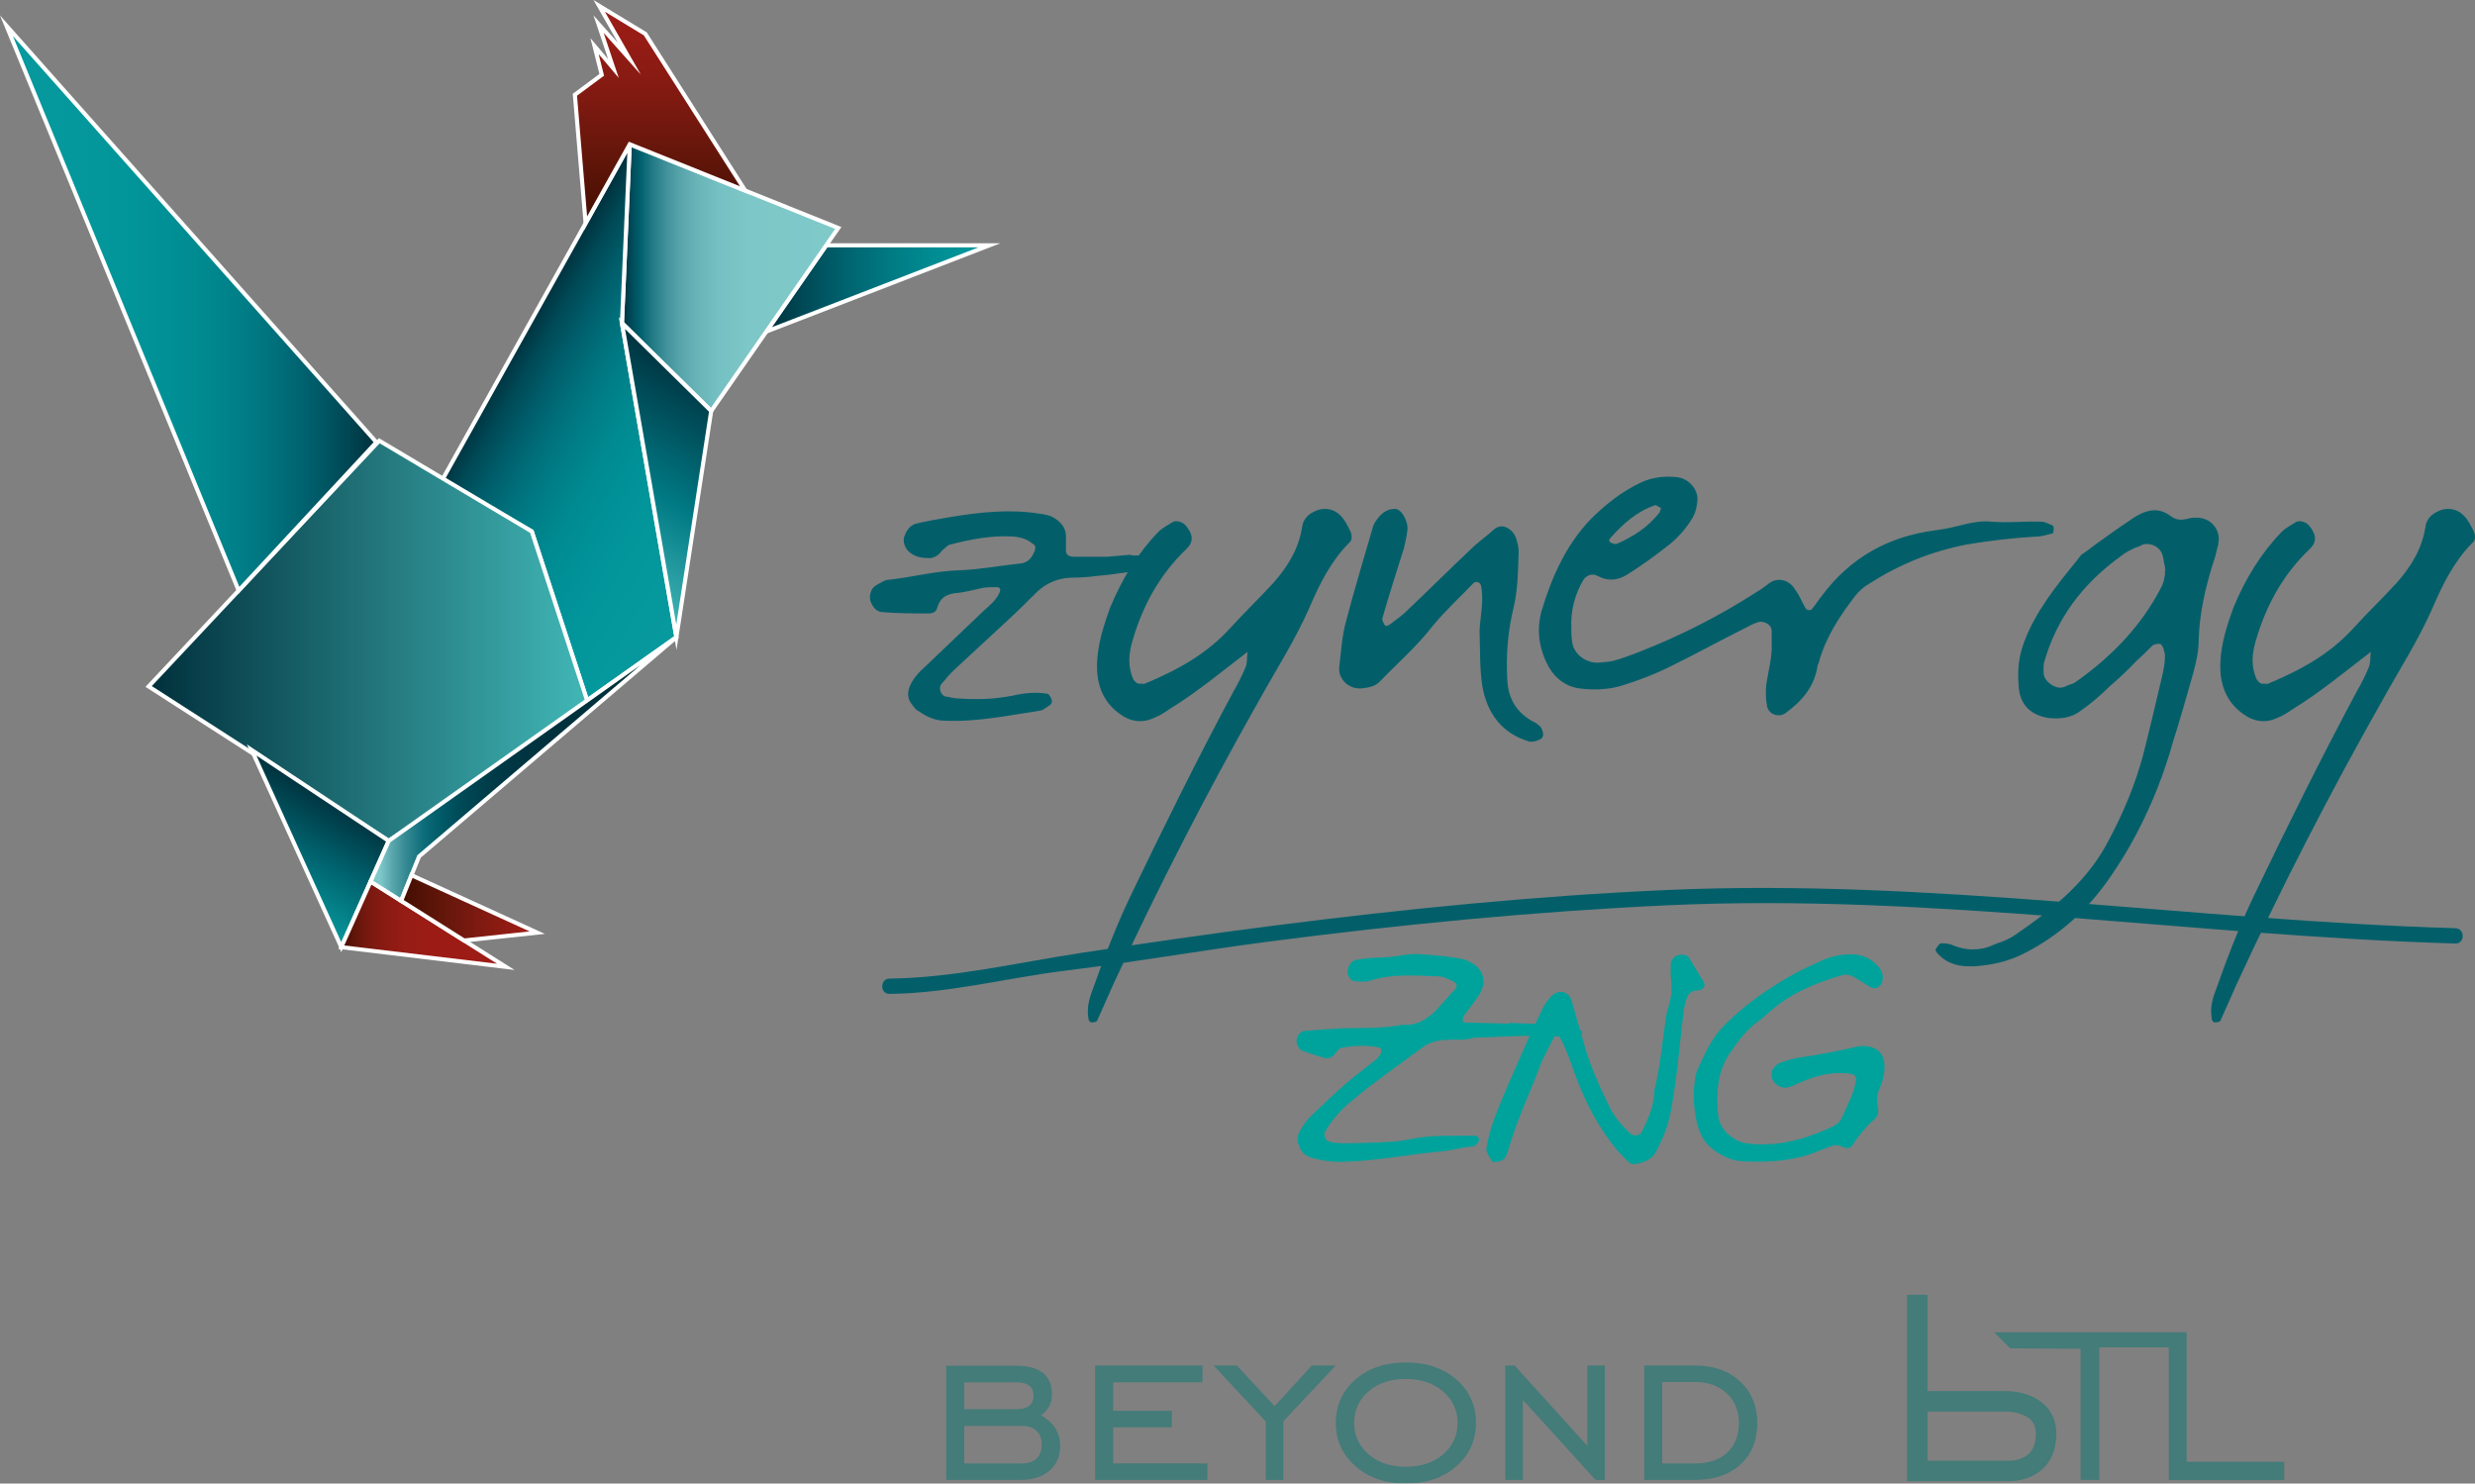 <?xml version="1.0" encoding="utf-8"?>
<!-- Generator: Adobe Illustrator 16.0.0, SVG Export Plug-In . SVG Version: 6.00 Build 0)  -->
<!DOCTYPE svg PUBLIC "-//W3C//DTD SVG 1.1//EN" "http://www.w3.org/Graphics/SVG/1.1/DTD/svg11.dtd">
<svg version="1.1" id="Capa_1" xmlns="http://www.w3.org/2000/svg" xmlns:xlink="http://www.w3.org/1999/xlink" x="0px" y="0px"
	 width="605.439px" height="362.905px" viewBox="6.704 5.862 605.439 362.905" enable-background="new 6.704 5.862 605.439 362.905"
	 xml:space="preserve">
<rect x="6.704" y="5.862" width="605.439" height="362.905" fill="#808080" stroke="none"/>
<g>
	<g>
		
			<linearGradient id="SVGID_1_" gradientUnits="userSpaceOnUse" x1="409.613" y1="740.581" x2="464.168" y2="740.581" gradientTransform="matrix(-1 0 0 -1 658.341 817)">
			<stop  offset="0" style="stop-color:#07999D"/>
			<stop  offset="0.114" style="stop-color:#00959A"/>
			<stop  offset="0.269" style="stop-color:#008B91"/>
			<stop  offset="0.447" style="stop-color:#007A83"/>
			<stop  offset="0.643" style="stop-color:#00636F"/>
			<stop  offset="0.851" style="stop-color:#004754"/>
			<stop  offset="1" style="stop-color:#00303C"/>
		</linearGradient>
		<polygon fill="url(#SVGID_1_)" stroke="#FFFFFF" stroke-miterlimit="10" points="248.728,65.877 208.81,65.877 194.172,86.961 		
			"/>
		
			<linearGradient id="SVGID_2_" gradientUnits="userSpaceOnUse" x1="446.58" y1="743.226" x2="499.492" y2="743.226" gradientTransform="matrix(-1 0 0 -1 658.341 817)">
			<stop  offset="0.031" style="stop-color:#7FC9C9"/>
			<stop  offset="0.415" style="stop-color:#7DC7C8"/>
			<stop  offset="0.553" style="stop-color:#75C0C2"/>
			<stop  offset="0.651" style="stop-color:#69B4B8"/>
			<stop  offset="0.731" style="stop-color:#57A4AB"/>
			<stop  offset="0.799" style="stop-color:#3F909A"/>
			<stop  offset="0.86" style="stop-color:#227A85"/>
			<stop  offset="0.914" style="stop-color:#00606D"/>
			<stop  offset="0.963" style="stop-color:#004654"/>
			<stop  offset="1" style="stop-color:#00303C"/>
		</linearGradient>
		<polygon fill="url(#SVGID_2_)" stroke="#FFFFFF" stroke-miterlimit="10" points="211.761,61.624 160.752,41.148 158.849,84.896 
			180.677,106.401 		"/>
		
			<linearGradient id="SVGID_3_" gradientUnits="userSpaceOnUse" x1="467.575" y1="687.484" x2="528.35" y2="722.573" gradientTransform="matrix(-1 0 0 -1 658.341 817)">
			<stop  offset="0" style="stop-color:#07999D"/>
			<stop  offset="0.258" style="stop-color:#03979C"/>
			<stop  offset="0.409" style="stop-color:#009298"/>
			<stop  offset="0.533" style="stop-color:#008A91"/>
			<stop  offset="0.642" style="stop-color:#007E87"/>
			<stop  offset="0.741" style="stop-color:#006F7A"/>
			<stop  offset="0.833" style="stop-color:#005D6A"/>
			<stop  offset="0.918" style="stop-color:#004956"/>
			<stop  offset="0.999" style="stop-color:#00303C"/>
			<stop  offset="1" style="stop-color:#00303C"/>
		</linearGradient>
		<polygon fill="url(#SVGID_3_)" stroke="#FFFFFF" stroke-miterlimit="10" points="160.752,41.148 114.863,123.317 136.786,135.868 
			150.319,177.202 172.165,161.735 158.849,84.896 		"/>
		
			<linearGradient id="SVGID_4_" gradientUnits="userSpaceOnUse" x1="507.481" y1="654.38" x2="615.278" y2="654.38" gradientTransform="matrix(-1 0 0 -1 658.341 817)">
			<stop  offset="0.031" style="stop-color:#40B3B3"/>
			<stop  offset="1" style="stop-color:#00303C"/>
		</linearGradient>
		<polygon fill="url(#SVGID_4_)" stroke="#FFFFFF" stroke-miterlimit="10" points="150.859,178.851 101.79,211.565 43.062,173.784 
			99.492,113.675 136.786,135.868 		"/>
		
			<linearGradient id="SVGID_5_" gradientUnits="userSpaceOnUse" x1="650.054" y1="735.76" x2="559.567" y2="735.76" gradientTransform="matrix(-1 0 0 -1 658.341 817)">
			<stop  offset="0" style="stop-color:#07999D"/>
			<stop  offset="0.249" style="stop-color:#03979C"/>
			<stop  offset="0.401" style="stop-color:#009297"/>
			<stop  offset="0.526" style="stop-color:#008A90"/>
			<stop  offset="0.637" style="stop-color:#007E87"/>
			<stop  offset="0.739" style="stop-color:#006E79"/>
			<stop  offset="0.833" style="stop-color:#005C69"/>
			<stop  offset="0.921" style="stop-color:#004754"/>
			<stop  offset="1" style="stop-color:#00303C"/>
		</linearGradient>
		<polygon fill="url(#SVGID_5_)" stroke="#FFFFFF" stroke-miterlimit="10" points="98.772,114.043 8.287,12.163 65.088,150.321 		
			"/>
		
			<linearGradient id="SVGID_6_" gradientUnits="userSpaceOnUse" x1="586.816" y1="590.218" x2="571.41" y2="616.902" gradientTransform="matrix(-1 0 0 -1 658.341 817)">
			<stop  offset="0" style="stop-color:#07999D"/>
			<stop  offset="0.5" style="stop-color:#006570"/>
			<stop  offset="1" style="stop-color:#00303C"/>
		</linearGradient>
		<polygon fill="url(#SVGID_6_)" stroke="#FFFFFF" stroke-miterlimit="10" points="101.79,211.565 68.267,189.323 90.19,237.559 		
			"/>
		
			<linearGradient id="SVGID_7_" gradientUnits="userSpaceOnUse" x1="507.806" y1="667.752" x2="477.863" y2="719.615" gradientTransform="matrix(-1 0 0 -1 658.341 817)">
			<stop  offset="0.031" style="stop-color:#40B3B3"/>
			<stop  offset="0.172" style="stop-color:#2DA2A6"/>
			<stop  offset="0.463" style="stop-color:#007A84"/>
			<stop  offset="0.876" style="stop-color:#00414E"/>
			<stop  offset="1" style="stop-color:#00303C"/>
		</linearGradient>
		<polygon fill="url(#SVGID_7_)" stroke="#FFFFFF" stroke-miterlimit="10" points="180.677,106.401 172.165,161.735 158.849,84.896 
					"/>
		
			<linearGradient id="SVGID_8_" gradientUnits="userSpaceOnUse" x1="527.894" y1="585.058" x2="568.15" y2="585.058" gradientTransform="matrix(-1 0 0 -1 658.341 817)">
			<stop  offset="0.031" style="stop-color:#9D1C16"/>
			<stop  offset="0.445" style="stop-color:#9C1C15"/>
			<stop  offset="0.594" style="stop-color:#971C15"/>
			<stop  offset="0.7" style="stop-color:#8E1B13"/>
			<stop  offset="0.785" style="stop-color:#811A11"/>
			<stop  offset="0.859" style="stop-color:#72180E"/>
			<stop  offset="0.924" style="stop-color:#5F1509"/>
			<stop  offset="0.981" style="stop-color:#491003"/>
			<stop  offset="1" style="stop-color:#410E00"/>
		</linearGradient>
		<polygon fill="url(#SVGID_8_)" stroke="#FFFFFF" stroke-miterlimit="10" points="97.354,221.506 130.446,242.379 90.19,237.559 		
			"/>
		
			<linearGradient id="SVGID_9_" gradientUnits="userSpaceOnUse" x1="560.985" y1="623.023" x2="486.175" y2="623.023" gradientTransform="matrix(-1 0 0 -1 658.341 817)">
			<stop  offset="0.031" style="stop-color:#7FC9C9"/>
			<stop  offset="0.069" style="stop-color:#5BA8AE"/>
			<stop  offset="0.117" style="stop-color:#348892"/>
			<stop  offset="0.172" style="stop-color:#0D6D7A"/>
			<stop  offset="0.232" style="stop-color:#005966"/>
			<stop  offset="0.3" style="stop-color:#004956"/>
			<stop  offset="0.38" style="stop-color:#003D4A"/>
			<stop  offset="0.478" style="stop-color:#003542"/>
			<stop  offset="0.617" style="stop-color:#00313D"/>
			<stop  offset="1" style="stop-color:#00303C"/>
		</linearGradient>
		<polygon fill="url(#SVGID_9_)" stroke="#FFFFFF" stroke-miterlimit="10" points="172.165,161.735 109.208,215.372 
			104.834,226.221 97.354,221.506 101.79,211.565 		"/>
		
			<linearGradient id="SVGID_10_" gradientUnits="userSpaceOnUse" x1="520.221" y1="589.057" x2="553.506" y2="589.057" gradientTransform="matrix(-1 0 0 -1 658.341 817)">
			<stop  offset="0.031" style="stop-color:#9D1C16"/>
			<stop  offset="0.175" style="stop-color:#941C14"/>
			<stop  offset="0.431" style="stop-color:#7E1A11"/>
			<stop  offset="0.769" style="stop-color:#5B1508"/>
			<stop  offset="1" style="stop-color:#410E00"/>
		</linearGradient>
		<polygon fill="url(#SVGID_10_)" stroke="#FFFFFF" stroke-miterlimit="10" points="107.358,219.956 138.121,234.01 
			120.227,235.932 104.834,226.221 		"/>
		
			<linearGradient id="SVGID_11_" gradientUnits="userSpaceOnUse" x1="490.176" y1="809.706" x2="490.176" y2="756.527" gradientTransform="matrix(-1 0 0 -1 658.341 817)">
			<stop  offset="0.031" style="stop-color:#9D1C16"/>
			<stop  offset="0.172" style="stop-color:#951C15"/>
			<stop  offset="0.417" style="stop-color:#801A11"/>
			<stop  offset="0.736" style="stop-color:#5F1509"/>
			<stop  offset="1" style="stop-color:#410E00"/>
		</linearGradient>
		<polygon fill="url(#SVGID_11_)" stroke="#FFFFFF" stroke-miterlimit="10" points="188.996,52.485 164.556,14.141 153.271,7.293 
			160.66,20.206 153.121,11.754 156.759,22.605 152.144,17.148 153.901,24.167 147.334,29.04 149.96,60.472 160.752,41.148 		"/>
	</g>
	<g>
		<path fill="#025F6A" d="M284.306,145.698c-2.971,0.165-5.778,0.825-8.749,0.989c-2.312,0.33-4.62,0.496-6.932,0.496
			c-3.301,0.164-6.105,1.319-8.581,3.795c-1.98,1.98-4.126,4.127-6.272,6.107c-4.455,4.125-8.911,8.251-13.367,12.377
			c-1.319,1.154-2.311,2.477-3.465,3.795c-0.66,0.826-0.166,2.643,0.99,2.971c1.154,0.166,2.145,0.496,3.301,0.496
			c4.455,0.33,8.746,0.166,13.037-0.66c2.807-0.659,5.776-0.989,8.582-0.495c0.495,0,0.825,0.825,0.99,1.155
			c0.33,0.66,0.165,1.32-0.33,1.649c-0.826,0.495-1.485,1.155-2.312,1.32c-7.756,1.155-15.349,2.806-23.27,2.476
			c-2.478,0-4.621-0.988-6.438-2.31c-0.823-0.331-1.319-1.155-1.813-1.815c-0.99-1.32-0.99-2.641-0.496-4.126
			c0.826-1.979,2.146-3.467,3.631-4.786c4.787-4.621,9.738-9.242,14.523-13.863c1.484-1.319,3.135-2.641,3.961-4.621
			c0-0.164,0.166-0.659,0-0.824c0-0.165-0.495-0.33-0.66-0.33c-1.155,0-2.312,0-3.466,0.165c-2.312,0.495-4.62,1.155-6.933,1.319
			c-2.31,0.33-3.631,1.32-4.29,3.632c-0.166,0.825-0.991,1.319-1.979,1.319c-3.797,0-7.592,0-11.39-0.33
			c-1.483,0-2.475-1.319-2.971-2.807c-0.329-1.318,0.166-3.135,1.486-3.795c0.989-0.495,1.979-1.32,3.135-1.32
			c5.777-0.66,11.389-2.146,17.164-2.311c4.951-0.165,9.902-1.155,14.854-1.65c1.979-0.164,2.971-1.484,3.631-3.301
			c0.165-0.66,0.165-1.154-0.496-1.484c-1.319-1.155-2.971-1.65-4.785-1.815c-5.281-0.33-10.396,0.66-15.514,1.979
			c-0.66,0.166-1.32,0.99-1.98,1.485c-0.66,0.99-1.65,1.649-2.805,1.815c-1.816,0-3.467-0.166-4.952-1.32
			c-1.155-0.825-1.815-2.477-1.485-3.796c0.496-1.485,1.32-2.806,2.808-3.302c2.805-0.658,5.61-1.154,8.582-1.648
			c7.096-1.156,14.356-1.98,21.618-0.826c1.155,0.165,2.312,0.33,3.302,0.826c1.814,0.99,3.301,2.475,3.301,4.785
			c0,0.826,0,1.65,0,2.641c-0.165,1.815,0.33,2.312,2.475,2.312c1.98,0,3.961,0,7.429,0c1.649-0.165,3.631-0.33,5.775-0.495
			c0.166,0,0.33,0.165,0.66,0.165c1.156,0,2.311,0,3.465,0.165c1.322,0.165,2.807,0.165,3.797,0.99
			c0.33,0.164,0.33,0.164,0.166,0.494c-0.332,0.825-1.322,1.32-2.146,1.65c-0.494,0.165-0.99,0.495-1.65,0.495
			C286.451,145.698,285.294,145.698,284.306,145.698z"/>
		<path fill="#025F6A" d="M336.783,138.601c-4.455,4.455-7.262,10.066-9.734,15.844c-3.467,7.922-8.252,15.349-12.543,23.104
			c-12.707,22.445-24.59,45.552-35.482,69.15c-1.32,2.971-2.641,5.942-3.961,8.912c-0.166,0.165-0.66,0.331-0.99,0.331
			c-0.66,0.162-1.155-0.331-1.155-1.321c-0.33-2.146,0.165-4.291,0.989-6.437c2.808-7.922,5.777-15.68,9.408-23.271
			c8.086-16.833,16.338-33.501,25.086-49.84c1.154-1.981,2.146-3.961,2.971-5.941c0.494-1.155,0.328-2.477,0.494-3.796
			c-6.27,4.786-12.377,9.901-19.145,14.027c-1.154,0.826-2.475,1.65-3.795,2.146c-2.477,1.155-4.951,0.99-7.263-0.329
			c-4.949-2.971-6.767-7.592-6.601-13.037c0.165-4.787,1.65-9.406,3.301-13.863c2.806-6.768,6.602-13.038,11.717-18.318
			c0.99-0.99,2.311-1.65,3.631-2.477c0.826-0.33,2.146,0,2.971,0.826c1.816,2.145,2.146,3.959,0.33,5.774
			c-6.602,6.271-10.727,13.863-13.203,22.28c-0.99,3.3-1.319,6.436,0.166,9.736c0.494,0.66,0.99,1.154,1.814,0.989
			c0.33,0,0.66,0.165,0.99,0c7.922-3.3,15.184-7.261,20.961-13.698c3.465-3.795,7.096-7.262,10.561-11.057
			c3.467-3.961,6.105-8.252,6.934-13.533c0.164-1.484,0.988-2.641,2.311-3.466c2.475-1.485,5.115-1.319,7.096,0.66
			c0.99,0.99,1.648,2.312,2.311,3.631C337.443,136.621,337.609,137.942,336.783,138.601z"/>
		<path fill="#025F6A" d="M368.966,148.999c-0.168-0.165-0.332-0.66-0.662-0.66c-0.33-0.165-0.826-0.165-1.154,0.165
			c-3.301,3.467-6.932,6.768-9.902,10.397c-3.961,5.116-8.744,9.241-13.201,13.862c-0.99,0.99-2.643,1.32-4.125,1.484
			c-3.139,0.33-5.941-2.146-5.611-5.281c0.494-3.795,0.66-7.591,1.648-11.057c1.979-7.592,4.289-15.184,6.438-22.609
			c0.164-0.826,0.494-1.486,0.99-2.146c0.99-1.485,2.475-2.807,4.457-2.807c1.646-0.164,3.465,3.137,3.133,5.281
			c-0.164,1.485-0.494,2.807-0.822,4.291c-1.816,5.776-3.631,11.389-5.283,17.165c-0.164,0.494,0.332,1.318,0.662,1.813
			c0,0.166,0.824,0,0.99-0.163c1.32-0.992,2.475-1.816,3.631-2.808c5.609-5.281,11.221-10.893,16.998-16.338
			c1.648-1.486,3.465-2.807,5.117-4.292c1.979-1.649,4.454,0,5.28,2.146c0.33,1.155,0.658,2.146,0.658,3.301
			c-0.162,4.456-0.162,8.912-1.152,13.368c-1.484,5.939-1.98,11.882-1.65,17.824c0.166,4.455,1.98,7.922,5.941,10.23
			c0.658,0.33,1.318,0.66,1.812,1.155c0.826,0.495,1.32,2.312,0.826,2.972c-0.494,0.659-2.311,1.155-3.137,0.989
			c-6.768-1.979-10.397-6.933-11.553-13.697c-0.66-4.291-0.496-8.913-0.66-13.368C368.798,156.425,369.789,152.793,368.966,148.999z
			"/>
		<path fill="#025F6A" d="M391.244,162.532c0.164,2.971,2.972,5.444,6.271,5.444c1.319-0.164,2.806-0.164,3.962-0.493
			c1.979-0.495,3.959-1.32,5.775-1.98c10.23-3.961,19.971-8.911,29.213-14.854c1.152-0.659,2.145-1.484,3.301-2.311
			c2.145-1.32,4.785-0.494,6.104,1.815c0.99,1.319,1.65,2.971,2.479,4.456c0.494,0.66,1.316,0.66,1.648,0.164
			c0.988-1.154,1.65-2.311,2.477-3.301c6.932-9.242,16.174-14.357,27.395-15.844c0.33-0.165,0.658,0,0.99-0.165
			c4.455-0.495,8.582-2.476,13.039-1.979c4.123,0.33,8.25-0.164,12.211,0c0.99,0,1.98,0.66,2.807,0.99
			c0.164,0.164,0.164,0.66,0.164,0.989c0,0.33-0.164,0.825-0.164,0.825c-1.318,0.33-2.641,0.825-3.963,0.825
			c-5.773,0.33-11.551,0.989-17.328,1.979c-8.416,1.65-16.174,4.786-23.436,9.407c-1.484,0.825-2.805,1.98-3.795,3.302
			c-3.795,4.95-7.096,10.066-8.746,16.008c0,0.33-0.33,0.66-0.33,0.99c-0.826,5.116-3.797,8.582-7.924,11.553
			c-1.648,1.154-4.289,0.164-4.453-1.98c-0.332-1.65-0.332-3.466-0.166-5.115c0.494-3.302,1.484-6.603,1.318-10.066
			c0-0.99,0-1.98,0-2.971c0-1.65-2.145-2.808-3.795-1.98c-0.99,0.33-1.814,0.825-2.805,1.32c-6.271,3.135-12.545,6.602-18.98,9.736
			c-3.467,1.65-6.932,2.971-10.562,4.125c-3.465,1.155-7.261,1.321-11.057,0.825c-3.135-0.494-5.609-2.31-7.26-5.114
			c-2.477-4.457-3.137-9.078-1.816-13.863c2.475-8.252,5.941-16.01,11.882-22.28c3.63-3.631,7.757-6.931,12.376-9.077
			c2.809-1.32,5.777-1.65,8.914-1.32c2.807,0.33,5.115,2.971,4.949,5.611c-0.164,1.814-0.496,3.301-1.484,4.786
			c-1.648,2.641-3.797,4.952-6.27,6.767c-2.971,2.312-5.941,4.456-9.076,6.438c-2.477,1.65-4.951,1.98-7.757,0.494
			c-1.154-0.659-2.641,0-3.301,0.99c-2.146,3.631-3.138,7.592-2.97,11.717C391.08,160.386,391.08,161.376,391.244,162.532z
			 M412.201,129.689c-0.166-0.166-0.658-0.33-0.824-0.166c-4.289,1.486-7.592,4.457-10.562,7.758
			c-0.658,0.661-0.658,1.154,0.33,1.484c0.332,0.166,0.66,0.166,0.99,0.166c4.127-1.815,7.758-4.127,10.562-7.758
			c0.164-0.33,0.164-0.66,0.328-0.99C412.861,130.019,412.531,129.853,412.201,129.689z"/>
		<path fill="#025F6A" d="M495.707,236.467c1.486-0.494,2.973-1.154,4.291-2.146c7.922-5.446,16.834-12.212,22.117-22.114
			c4.289-7.922,6.93-14.688,8.746-21.29c1.484-5.775,2.969-12.048,4.785-19.804c0.33-1.485,0.662-3.138,0.662-4.787
			c0-0.824-0.332-1.483-0.496-2.146c-0.166-0.164-0.166-0.33-0.33-0.494c0-0.166-0.33-0.332-0.66-0.332c-0.166,0-1.156,0-1.65,0.496
			c-1.32,1.32-2.643,2.642-3.961,3.797c-1.982,2.146-4.127,4.125-6.436,6.105c-1.98,1.98-4.623,4.291-7.264,6.106
			c-1.98,1.485-4.619,1.979-7.592,1.648c-4.621-0.659-7.262-3.465-7.428-8.087c-0.33-4.125,0.166-7.261,1.32-10.396
			c2.805-7.592,7.922-13.862,12.873-19.969c0.328-0.496,0.824-0.99,1.154-1.485c1.32-0.825,2.477-1.815,3.633-2.642
			c2.805-1.979,5.445-3.961,8.25-5.775c1.814-1.32,3.961-2.475,6.105-2.475c1.322,0,2.643,0.493,3.963,1.483
			c0.66,0.496,1.484,0.825,2.311,0.825c0.824,0,1.484-0.165,2.145-0.329c0.66-0.166,1.32-0.166,1.814-0.166
			c1.652,0,3.137,0.66,4.127,1.815c1.156,1.319,1.486,2.971,1.156,4.455v0.33c-0.33,0.99-0.496,2.146-0.826,3.137
			c-2.475,7.592-3.795,14.027-3.961,20.135c0,2.476-0.496,5.115-1.318,8.086c-1.65,5.775-3.303,11.718-5.115,17.329l-0.66,2.311
			c-3.303,10.729-8.088,20.96-14.359,30.036c-5.775,8.583-13.201,15.021-21.949,19.31c-3.135,1.485-6.768,2.477-11.387,2.807
			c-0.494,0-0.826,0-1.32,0c-3.301,0-5.941-0.99-7.922-3.301c-0.496-0.66-0.33-0.99-0.164-1.155l0.164-0.165
			c0.164-0.329,0.66-0.99,0.99-0.99c0.164,0,0.33,0,0.494,0c0.99,0,1.814,0.165,2.477,0.496c1.65,0.659,3.299,0.99,4.787,0.99
			c1.648,0,3.465-0.331,5.113-1.155C494.885,236.797,495.213,236.633,495.707,236.467z M536.309,145.368l0.164-0.165l-0.164-0.165
			c0-0.495,0-0.825-0.168-1.155c-0.164-0.824-0.164-1.32-0.328-1.814c-0.33-1.815-1.982-3.137-3.961-3.137
			c-0.66,0-1.156,0.166-1.65,0.496c-0.494,0.166-0.824,0.329-1.318,0.494c-0.99,0.495-2.146,0.99-3.139,1.815
			c-9.9,7.097-16.008,15.678-18.979,26.075c-0.166,0.66-0.166,1.154-0.166,1.815c0,0.329,0,0.495,0,0.659
			c0,0.826,0.33,1.65,0.992,2.312c0.824,0.823,1.979,1.484,3.135,1.484c0.494,0,0.826-0.165,1.32-0.33
			c0.164-0.165,0.496-0.165,0.658-0.331c0.662-0.165,1.156-0.329,1.652-0.659c9.406-6.602,16.338-14.192,20.961-23.104
			c0.658-1.155,0.822-2.312,0.99-3.302C536.309,145.863,536.309,145.533,536.309,145.368z"/>
		<path fill="#025F6A" d="M611.562,138.601c-4.457,4.455-7.262,10.066-9.736,15.844c-3.465,7.922-8.254,15.349-12.543,23.104
			c-12.709,22.445-24.59,45.552-35.48,69.15c-1.32,2.971-2.643,5.942-3.961,8.912c-0.164,0.165-0.66,0.331-0.99,0.331
			c-0.66,0.162-1.154-0.331-1.154-1.321c-0.332-2.146,0.164-4.291,0.99-6.437c2.805-7.922,5.775-15.68,9.406-23.271
			c8.086-16.833,16.338-33.501,25.084-49.84c1.156-1.981,2.145-3.961,2.973-5.941c0.494-1.155,0.328-2.477,0.494-3.796
			c-6.271,4.786-12.379,9.901-19.145,14.027c-1.156,0.826-2.477,1.65-3.797,2.146c-2.475,1.155-4.949,0.99-7.264-0.329
			c-4.949-2.971-6.764-7.592-6.6-13.037c0.164-4.787,1.65-9.406,3.299-13.863c2.807-6.768,6.602-13.038,11.719-18.318
			c0.99-0.99,2.312-1.65,3.631-2.477c0.826-0.33,2.146,0,2.973,0.826c1.812,2.145,2.145,3.959,0.33,5.774
			c-6.604,6.271-10.729,13.863-13.203,22.28c-0.99,3.3-1.32,6.436,0.166,9.736c0.494,0.66,0.986,1.154,1.812,0.989
			c0.33,0,0.662,0.165,0.99,0c7.922-3.3,15.186-7.261,20.961-13.698c3.465-3.795,7.096-7.262,10.562-11.057
			c3.467-3.961,6.105-8.252,6.932-13.533c0.166-1.484,0.99-2.641,2.311-3.466c2.477-1.485,5.117-1.319,7.098,0.66
			c0.988,0.99,1.65,2.312,2.311,3.631C612.223,136.621,612.389,137.942,611.562,138.601z"/>
	</g>
	<g>
		<g>
			<path fill="#025F6A" d="M224.327,248.998c14.695-0.173,28.95-3.981,43.472-5.755c16.263-1.984,32.441-4.85,48.695-6.967
				c32.502-4.236,65.149-7.414,97.895-8.946c64.604-3.022,128.488,7.474,192.938,9.337c2.42,0.07,2.412-3.681,0-3.75
				c-64.465-1.863-128.318-12.224-192.938-9.337c-32.092,1.435-64.088,4.621-95.946,8.694c-15.777,2.018-31.523,4.289-47.25,6.688
				c-15.47,2.359-31.184,6.102-46.865,6.286C221.91,245.276,221.907,249.026,224.327,248.998L224.327,248.998z"/>
		</g>
	</g>
	<g opacity="0.8">
		<g opacity="0.6">
			<path fill="#007672" d="M238.181,367.883v-27.912h17.199c2.838,0,4.989,0.586,6.452,1.754c1.464,1.17,2.195,2.889,2.195,5.16
				c0,1.137-0.229,2.146-0.688,3.029c-0.458,0.885-1.125,1.602-1.998,2.146c1.55,0.875,2.719,1.938,3.505,3.193
				c0.787,1.256,1.18,2.67,1.18,4.242c0,2.6-0.868,4.646-2.604,6.143c-1.736,1.498-4.134,2.244-7.19,2.244H238.181z
				 M255.248,344.002h-12.68v6.584h12.744c1.397,0,2.451-0.277,3.162-0.836c0.709-0.557,1.064-1.381,1.064-2.473
				s-0.355-1.91-1.064-2.457C257.765,344.273,256.689,344.002,255.248,344.002z M256.722,354.682h-14.152v9.174h14.152
				c1.529,0,2.715-0.404,3.555-1.213c0.841-0.809,1.263-1.943,1.263-3.406c0-1.441-0.422-2.562-1.263-3.359
				C259.437,355.08,258.251,354.682,256.722,354.682z"/>
			<path fill="#007672" d="M274.609,367.883v-27.977h26.242v4.096h-21.853v6.979h14.351v4.027h-14.351v8.848h23.062v4.027H274.609z"
				/>
			<path fill="#007672" d="M316.345,367.883v-14.281l-12.744-13.695h5.635l9.271,9.928l9.107-9.928h5.832l-12.809,13.629v14.35
				h-4.293V367.883z"/>
			<path fill="#007672" d="M350.58,368.768c-4.979,0-9.072-1.408-12.283-4.227s-4.814-6.355-4.814-10.615
				c0-4.279,1.6-7.812,4.799-10.598s7.299-4.176,12.301-4.176c5.045,0,9.168,1.387,12.367,4.16s4.799,6.311,4.799,10.613
				c0,4.281-1.604,7.824-4.814,10.631C359.72,367.365,355.603,368.768,350.58,368.768z M350.58,364.672
				c3.734,0,6.781-1.01,9.143-3.029c2.357-2.02,3.537-4.592,3.537-7.715c0-3.102-1.186-5.668-3.555-7.697
				c-2.371-2.031-5.41-3.047-9.125-3.047c-3.713,0-6.74,1.01-9.09,3.029c-2.35,2.021-3.521,4.592-3.521,7.715
				s1.174,5.695,3.521,7.715S346.867,364.672,350.58,364.672z"/>
			<path fill="#007672" d="M374.922,367.883v-27.977h2.293l17.788,19.656v-19.656h4.29v27.977h-2.292l-17.755-19.59v19.59H374.922z"
				/>
			<path fill="#007672" d="M421.342,339.906c4.564,0,8.244,1.305,11.039,3.914s4.193,6.002,4.193,10.172
				c0,4.217-1.371,7.584-4.111,10.107c-2.74,2.521-6.449,3.783-11.121,3.783h-12.416v-27.979h12.416V339.906z M421.406,343.936
				h-8.092v19.918h8.092c3.32,0,5.932-0.891,7.83-2.67c1.9-1.779,2.852-4.197,2.852-7.258c0-2.947-0.982-5.35-2.947-7.207
				C427.172,344.863,424.596,343.936,421.406,343.936z"/>
		</g>
		<polyline opacity="0.6" fill="#007672" enable-background="new    " points="498.436,335.686 515.654,335.801 515.654,367.883 
			520.244,367.883 520.244,335.457 537.234,335.457 537.234,367.938 565.473,367.938 565.473,363.465 541.596,363.465 
			541.596,331.783 494.531,331.783 		"/>
		<path opacity="0.6" fill="none" stroke="#007672" stroke-width="5" stroke-miterlimit="10" enable-background="new    " d="
			M475.707,322.6v43.086h21.943c0,0,9.547,0.713,9.57-9.082c0.02-7.93-9.361-7.93-9.361-7.93h-22.152"/>
	</g>
	<g>
		<path fill="#00A39C" d="M385.314,256.371c2.684,0,5.275,0.647,7.775,1.388c0.646,0.187,0.831,0.557,0.463,1.111
			c-0.277,0.37-0.648,0.555-1.111,0.833c-0.186,0.093-0.463,0.185-0.646,0.093c-8.146-1.111-16.291-0.277-24.438-0.093
			c-2.406,0.74-4.811,0.37-7.219,0.556c-1.943,0.092-3.795,0.647-5.369,1.758c-5.83,4.352-11.754,8.424-17.309,13.052
			c-2.592,2.129-4.906,4.629-6.572,7.59c-0.555,1.111,0.094,2.407,1.48,2.592c0.463,0.093,0.928,0.187,1.391,0.187
			c0.738,0.093,1.479,0.093,2.221,0.093c3.055-0.093,6.201-0.093,9.348-0.278c2.129-0.092,4.352-0.277,6.389-0.74
			c5.275-1.109,10.551-0.739,15.828-0.833c0.369,0,0.926,0.464,1.018,0.74c0,0.37-0.277,0.926-0.555,1.296
			c-0.279,0.278-0.834,0.648-1.203,0.648c-2.408,0.093-4.814,0.926-7.129,1.109c-8.145,0.74-16.197,2.406-24.436,2.593
			c-2.592,0.093-5.275-0.277-7.775-1.02c-2.684-0.646-4.072-4.165-2.869-6.387c0.742-1.203,1.48-2.499,2.5-3.517
			c2.961-2.869,5.924-5.646,8.979-8.332c2.406-2.035,4.906-3.887,7.312-5.83c0.369-0.37,0.74-0.74,0.926-1.11
			c0.277-0.37,0.277-0.926,0.277-1.39c0-0.092-0.371-0.369-0.557-0.369c-3.055-0.647-6.201-0.463-9.256,0.093
			c-0.557,0.093-1.018,0.926-1.48,1.39c-0.648,0.924-1.48,1.295-2.498,1.109c-1.854-0.557-3.611-1.109-5.461-1.759
			c-0.928-0.277-1.76-2.13-1.391-3.056c0.277-0.926,0.926-1.759,1.943-1.851c3.146-0.278,6.295-0.463,9.35-0.647
			c4.812-0.094,9.625,0.092,14.439-0.834c3.701,0.278,6.387-1.479,8.793-4.072c1.48-1.665,2.869-3.239,4.35-4.812
			c0.463-0.556,0.094-1.389-0.646-1.759c-1.111-0.463-2.223-1.11-3.332-1.203c-5.738-0.185-11.57-0.739-17.217,1.111
			c-1.02,0.37-2.314,0.092-3.518,0.092c-0.834-0.092-1.666-1.11-1.76-2.036c-0.092-1.572,0.926-3.055,2.223-3.238
			c1.203-0.187,2.406-0.371,3.609-0.464c1.943-0.093,3.887-0.093,5.738-0.37c1.943-0.277,3.795-0.647,5.738-0.556
			c3.609,0.276,7.221,0.463,10.736,1.203c0.926,0.187,1.76,0.647,2.592,1.11c2.777,1.759,3.148,4.535,1.943,6.941
			c-1.109,2.129-2.775,3.889-4.164,5.924c-0.186,0.37-0.186,0.834-0.277,1.297c0,0.092,0.463,0.277,0.646,0.277
			c3.609,0.092,7.221,0.186,10.831,0.277c0-0.094,0-0.187,0-0.187C379.113,256.184,382.26,256.371,385.314,256.371z"/>
		<path fill="#00A39C" d="M415.396,241.561c0.094-0.834,0.926-1.853,1.76-2.037c1.02-0.277,2.314-0.092,2.686,0.556
			c1.203,2.036,2.498,4.073,3.701,6.108c0.463,0.74-0.277,1.943-1.389,1.943c-1.758,0-2.592,0.834-2.963,2.406
			c-0.277,0.926-0.555,1.852-0.646,2.777c-0.557,4.721-1.02,9.441-1.572,14.16c-0.557,4.074-1.02,8.146-1.945,12.033
			c-0.646,2.776-1.85,5.461-3.145,7.96c-1.02,2.036-3.057,2.869-5.277,3.147c-0.463,0.092-1.018-0.093-1.387-0.37
			c-1.205-1.204-2.408-2.313-3.426-3.61c-4.071-5.091-7.034-10.736-9.348-16.752c-1.389-3.61-2.406-7.221-4.35-10.553
			c-0.094-0.186-0.371-0.463-0.557-0.463s-0.369,0.277-0.555,0.463c-1.205,2.592-2.777,4.998-3.703,7.682
			c-2.5,6.666-5.646,13.145-7.59,20.087c-0.186,0.646-0.463,1.296-0.74,1.942c-0.277,0.648-2.686,1.481-3.147,0.926
			c-0.648-0.646-1.02-1.572-1.389-2.405c-0.186-0.37-0.094-0.927,0-1.39c0.555-3.055,1.48-6.017,2.684-8.886
			c2.038-5.091,4.258-10.089,6.479-15.087c1.391-3.24,2.963-6.479,4.535-9.719c0.463-1.02,1.297-2.036,2.037-2.869
			c1.666-1.852,4.352-1.296,4.998,1.018c0.926,3.24,1.852,6.479,2.776,9.627c1.48,5.646,3.795,10.829,6.292,15.92
			c1.203,2.685,3.055,4.812,5.184,6.851c0.926,0.925,2.406,0.74,2.963-0.371c1.572-3.239,3.055-6.479,3.055-10.181
			c1.389-5.555,1.852-11.2,2.686-16.848c0.092-0.74,0.184-1.479,0.369-2.129c0.371-1.388,0.834-2.775,1.018-4.165
			c0.188-1.388,0-2.868,0-4.258c0,0,0,0-0.092,0C415.396,243.875,415.396,242.671,415.396,241.561z"/>
		<path fill="#00A39C" d="M426.969,278.214c0.092,3.702,3.607,7.034,7.496,7.405c5.832,0.646,11.479-0.463,16.846-2.592
			c6.203-2.592,5-1.759,7.684-7.59c0.832-1.76,1.48-3.61,1.76-5.463c0.092-0.646-0.465-1.295-1.203-1.388
			c-4.443-0.739-8.609,0.37-12.588,2.13c-1.111,0.463-2.223,1.109-3.332,1.202c-1.111,0.093-2.314-0.463-3.057-1.481
			c-0.646-0.924-0.738-2.59,0-3.332c0.463-0.555,1.02-1.109,1.666-1.295c1.574-0.556,3.24-1.019,4.906-1.297
			c4.721-0.646,9.348-1.572,14.068-2.684c0.463-0.093,0.926-0.093,1.389-0.093c3.24,0.093,4.998,1.759,5.092,4.813
			c0,1.942-0.371,3.795-1.203,5.553c-0.74,1.574-0.74,3.24-0.371,4.906c0.186,1.018-0.186,2.035-0.834,2.592
			c-2.221,1.942-3.979,4.165-5.553,6.57c-0.463,0.648-1.295,0.648-1.943,0.37c-1.203-0.555-2.223-0.739-3.426-0.185
			c-0.926,0.37-1.85,0.646-2.684,1.018c-5.924,2.499-12.033,2.87-18.326,2.592c-3.055-0.093-5.555-1.296-7.869-3.146
			c-1.941-1.481-2.961-3.703-3.607-6.017c-0.928-3.795-1.111-7.59-0.465-11.479c0.094-0.463,0.188-0.926,0.371-1.389
			c1.76-3.889,3.426-7.867,6.479-11.016c5.092-5.183,10.922-9.256,17.217-12.771c2.314-1.296,4.812-2.314,7.127-3.426
			c2.498-1.11,4.998-1.48,7.682-1.389c2.594,0.186,4.629,1.389,6.203,3.332c0.74,0.926,0.926,2.129,0.646,3.332
			c-0.277,1.203-1.758,2.036-2.775,1.389c-1.48-0.832-2.777-1.758-4.258-2.592c-0.834-0.463-1.852-0.646-2.777-0.369
			c-6.479,1.851-12.682,4.441-17.771,8.979c-0.926,0.833-1.758,1.573-2.775,2.312c-2.777,1.944-4.721,4.629-6.664,7.405
			c-2.592,3.702-3.609,7.774-3.24,13.884C426.783,276.27,426.875,277.289,426.969,278.214z"/>
	</g>
</g>
</svg>
